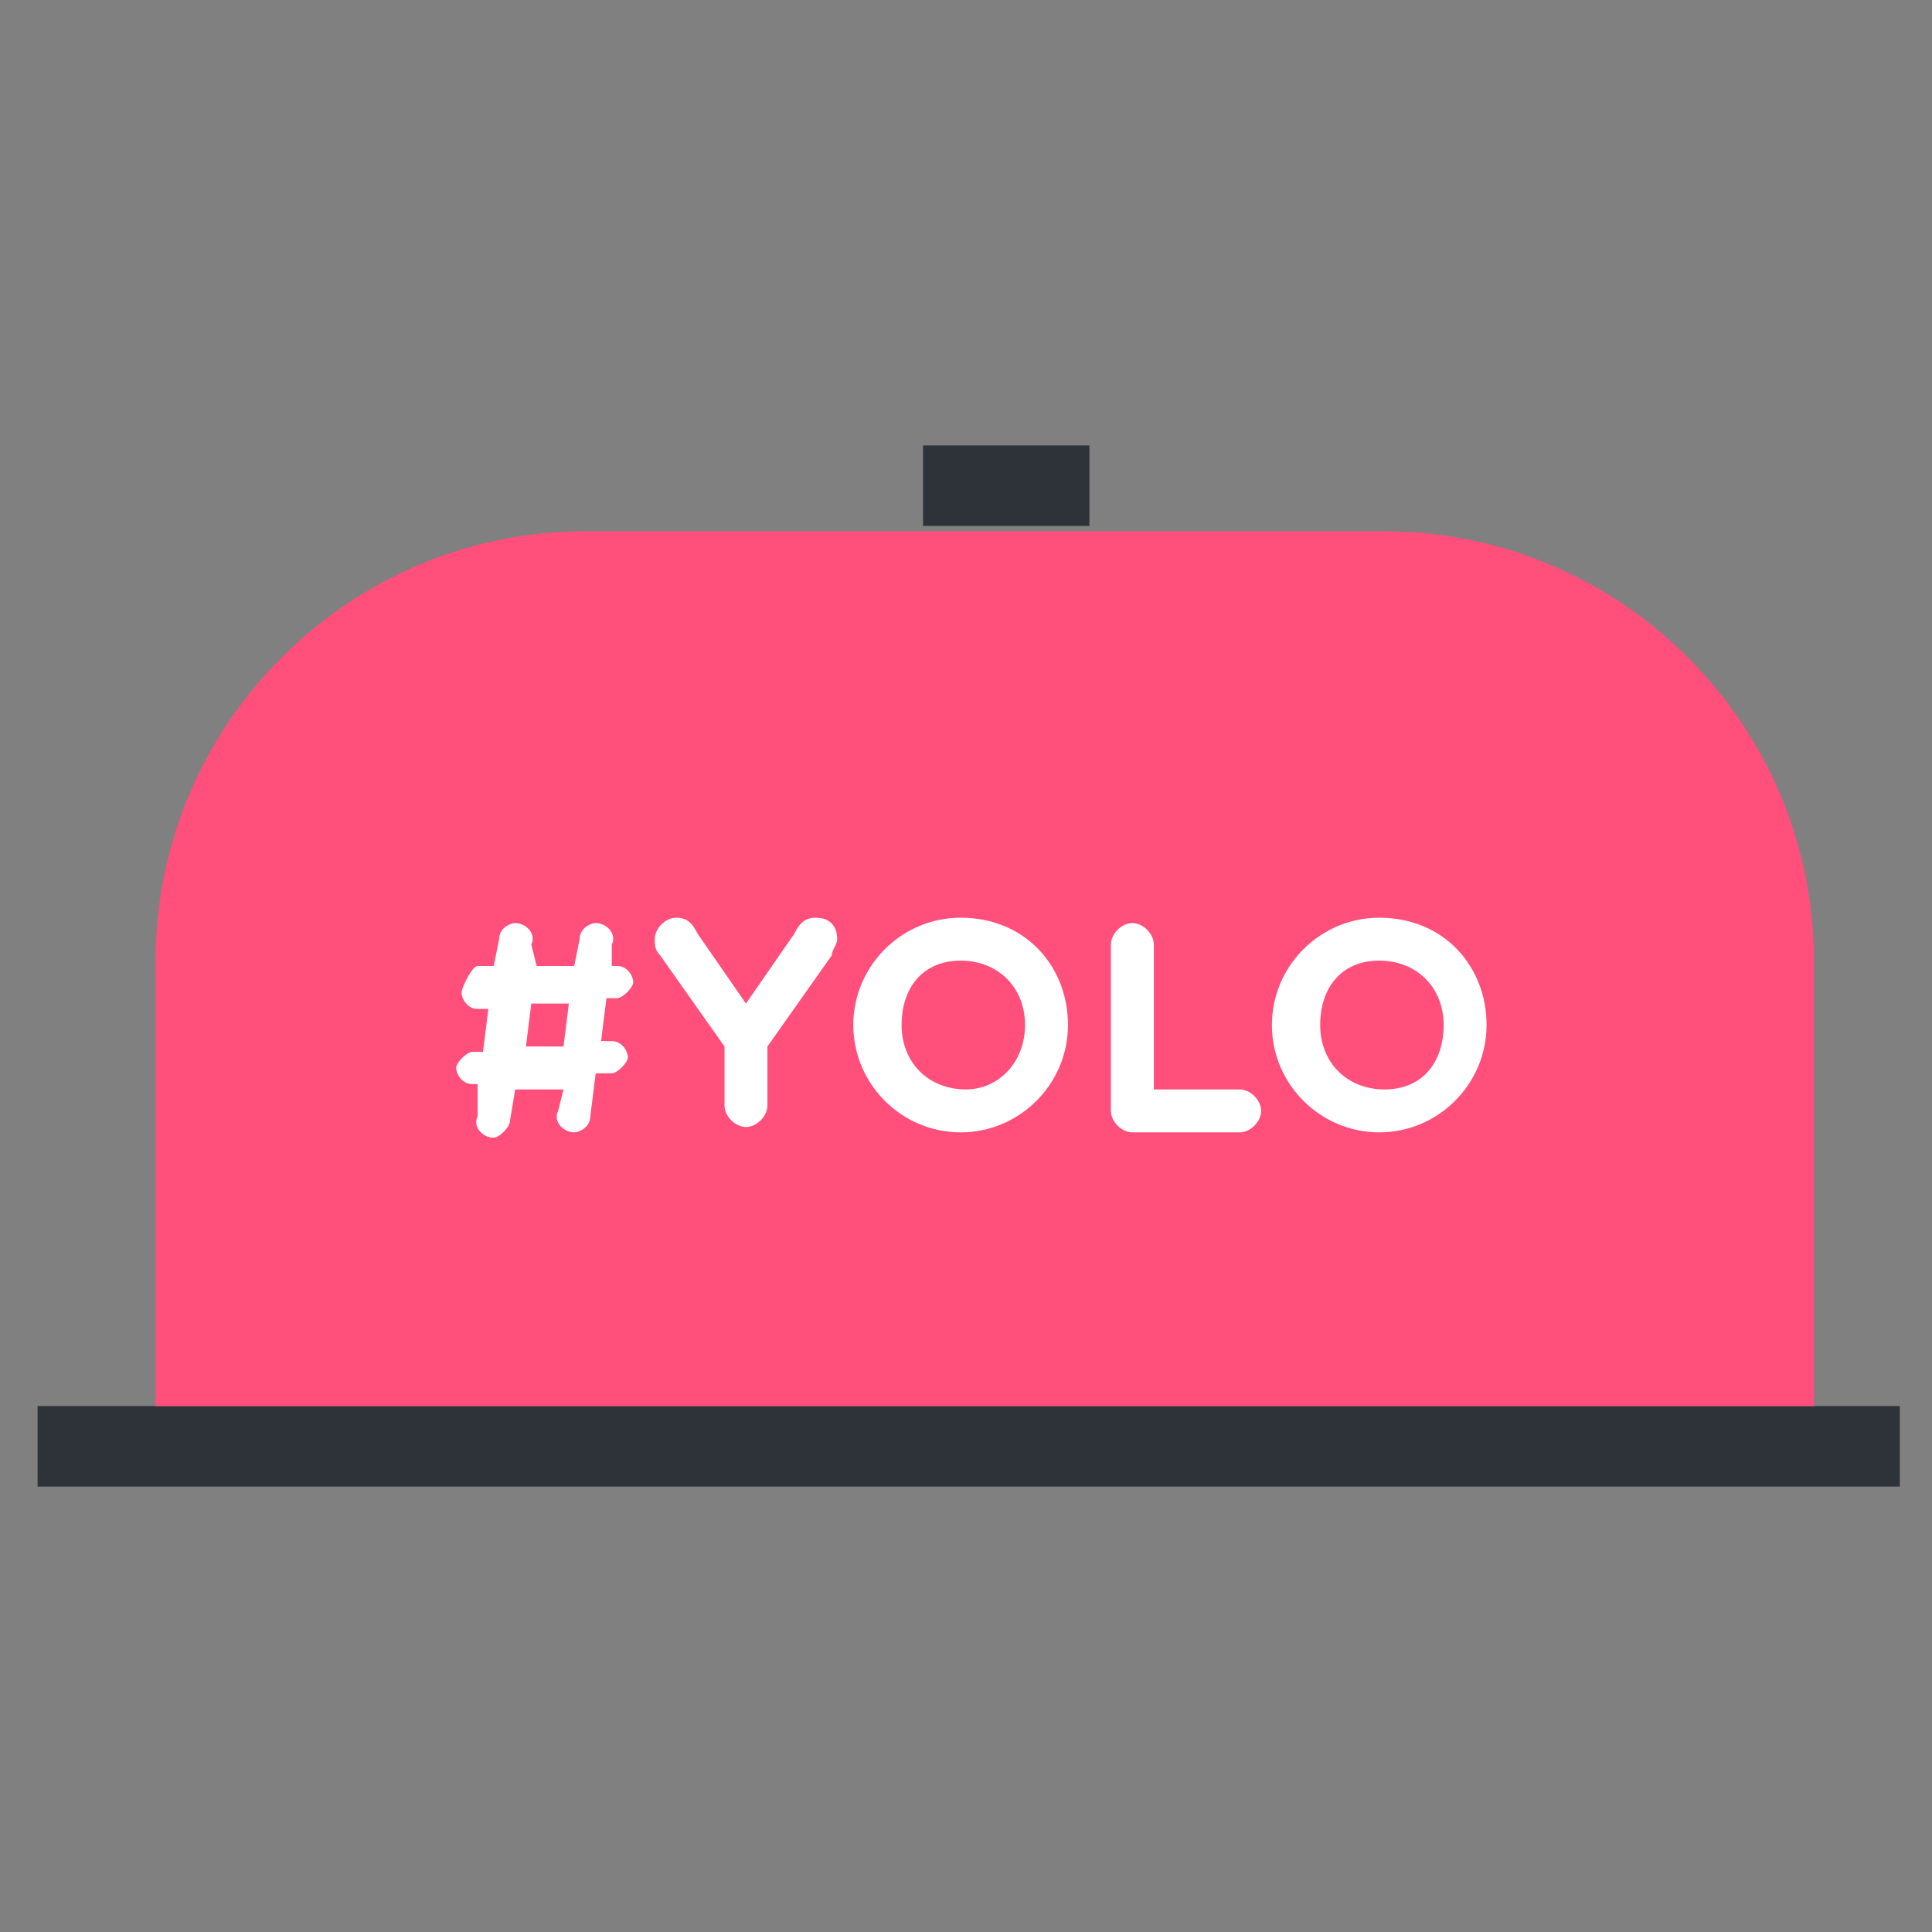 <?xml version="1.0" encoding="utf-8"?>
<!-- Generator: Adobe Illustrator 18.1.0, SVG Export Plug-In . SVG Version: 6.00 Build 0)  -->
<!DOCTYPE svg PUBLIC "-//W3C//DTD SVG 1.1//EN" "http://www.w3.org/Graphics/SVG/1.1/DTD/svg11.dtd">
<svg version="1.1" id="Layer_1" xmlns="http://www.w3.org/2000/svg" xmlns:xlink="http://www.w3.org/1999/xlink" x="0px" y="0px"
	 width="36px" height="36px" viewBox="0 0 36 36" enable-background="new 0 0 36 36" xml:space="preserve">
<rect x="0" y="0" width="36" height="36" fill="#808080" stroke="none"/>
<g>
	<rect x="0.7" y="26.2" fill="#2D3339" width="34.7" height="1.5"/>
	<path fill="#FF4F7A" d="M33.8,26.2H2.9v-8.3c0-4.4,3.6-8,8-8h14.9c4.4,0,8,3.6,8,8V26.2z"/>
	<rect x="17.2" y="8.3" fill="#2D3339" width="3.1" height="1.5"/>
	<g>
		<path fill="#FFFFFF" d="M8.9,20.2H8.8c-0.2,0-0.3-0.2-0.3-0.3s0.2-0.3,0.3-0.3H9l0.1-0.8H8.9c-0.2,0-0.3-0.2-0.3-0.3
			S8.8,18,8.9,18h0.3l0.1-0.5c0-0.2,0.2-0.3,0.3-0.3c0.2,0,0.4,0.2,0.3,0.4L10,18h0.7l0.1-0.5c0-0.2,0.2-0.3,0.3-0.3
			c0.2,0,0.4,0.2,0.3,0.4L11.4,18h0.1c0.2,0,0.3,0.2,0.3,0.3s-0.2,0.3-0.3,0.3h-0.2l-0.1,0.8h0.2c0.2,0,0.3,0.2,0.3,0.3
			s-0.2,0.3-0.3,0.3h-0.3L11,20.8c0,0.2-0.2,0.3-0.3,0.3c-0.2,0-0.4-0.2-0.3-0.4l0.1-0.4H9.6l-0.1,0.6c0,0.1-0.2,0.3-0.3,0.3
			c-0.2,0-0.4-0.2-0.3-0.4L8.9,20.2z M10.5,19.5l0.1-0.8H9.9l-0.1,0.8H10.5z"/>
		<path fill="#FFFFFF" d="M13.5,19.5l-1.2-1.7c-0.1-0.1-0.1-0.2-0.1-0.3c0-0.2,0.2-0.4,0.4-0.4c0.2,0,0.3,0.1,0.4,0.3l0.9,1.3
			l0.9-1.3c0.1-0.2,0.2-0.3,0.4-0.3c0.3,0,0.4,0.2,0.4,0.4c0,0.1-0.1,0.2-0.1,0.3l-1.2,1.7v1.1c0,0.2-0.2,0.4-0.4,0.4
			c-0.2,0-0.4-0.2-0.4-0.4V19.5z"/>
		<path fill="#FFFFFF" d="M15.9,19.1L15.9,19.1c0-1.1,0.9-2,2-2c1.2,0,2,0.9,2,2v0c0,1.1-0.9,2-2,2C16.8,21.1,15.9,20.2,15.9,19.1z
			 M19.1,19.1L19.1,19.1c0-0.7-0.5-1.2-1.2-1.2s-1.1,0.5-1.1,1.2v0c0,0.7,0.5,1.2,1.2,1.2C18.6,20.3,19.1,19.8,19.1,19.1z"/>
		<path fill="#FFFFFF" d="M20.7,17.6c0-0.2,0.2-0.4,0.4-0.4c0.2,0,0.4,0.2,0.4,0.4v2.7h1.6c0.2,0,0.4,0.2,0.4,0.4
			c0,0.2-0.2,0.4-0.4,0.4h-2c-0.2,0-0.4-0.2-0.4-0.4V17.6z"/>
		<path fill="#FFFFFF" d="M23.7,19.1L23.7,19.1c0-1.1,0.9-2,2-2c1.2,0,2,0.9,2,2v0c0,1.1-0.9,2-2,2C24.6,21.1,23.7,20.2,23.7,19.1z
			 M26.9,19.1L26.9,19.1c0-0.7-0.5-1.2-1.2-1.2s-1.1,0.5-1.1,1.2v0c0,0.7,0.5,1.2,1.2,1.2C26.5,20.3,26.9,19.8,26.9,19.1z"/>
	</g>
</g>
</svg>
